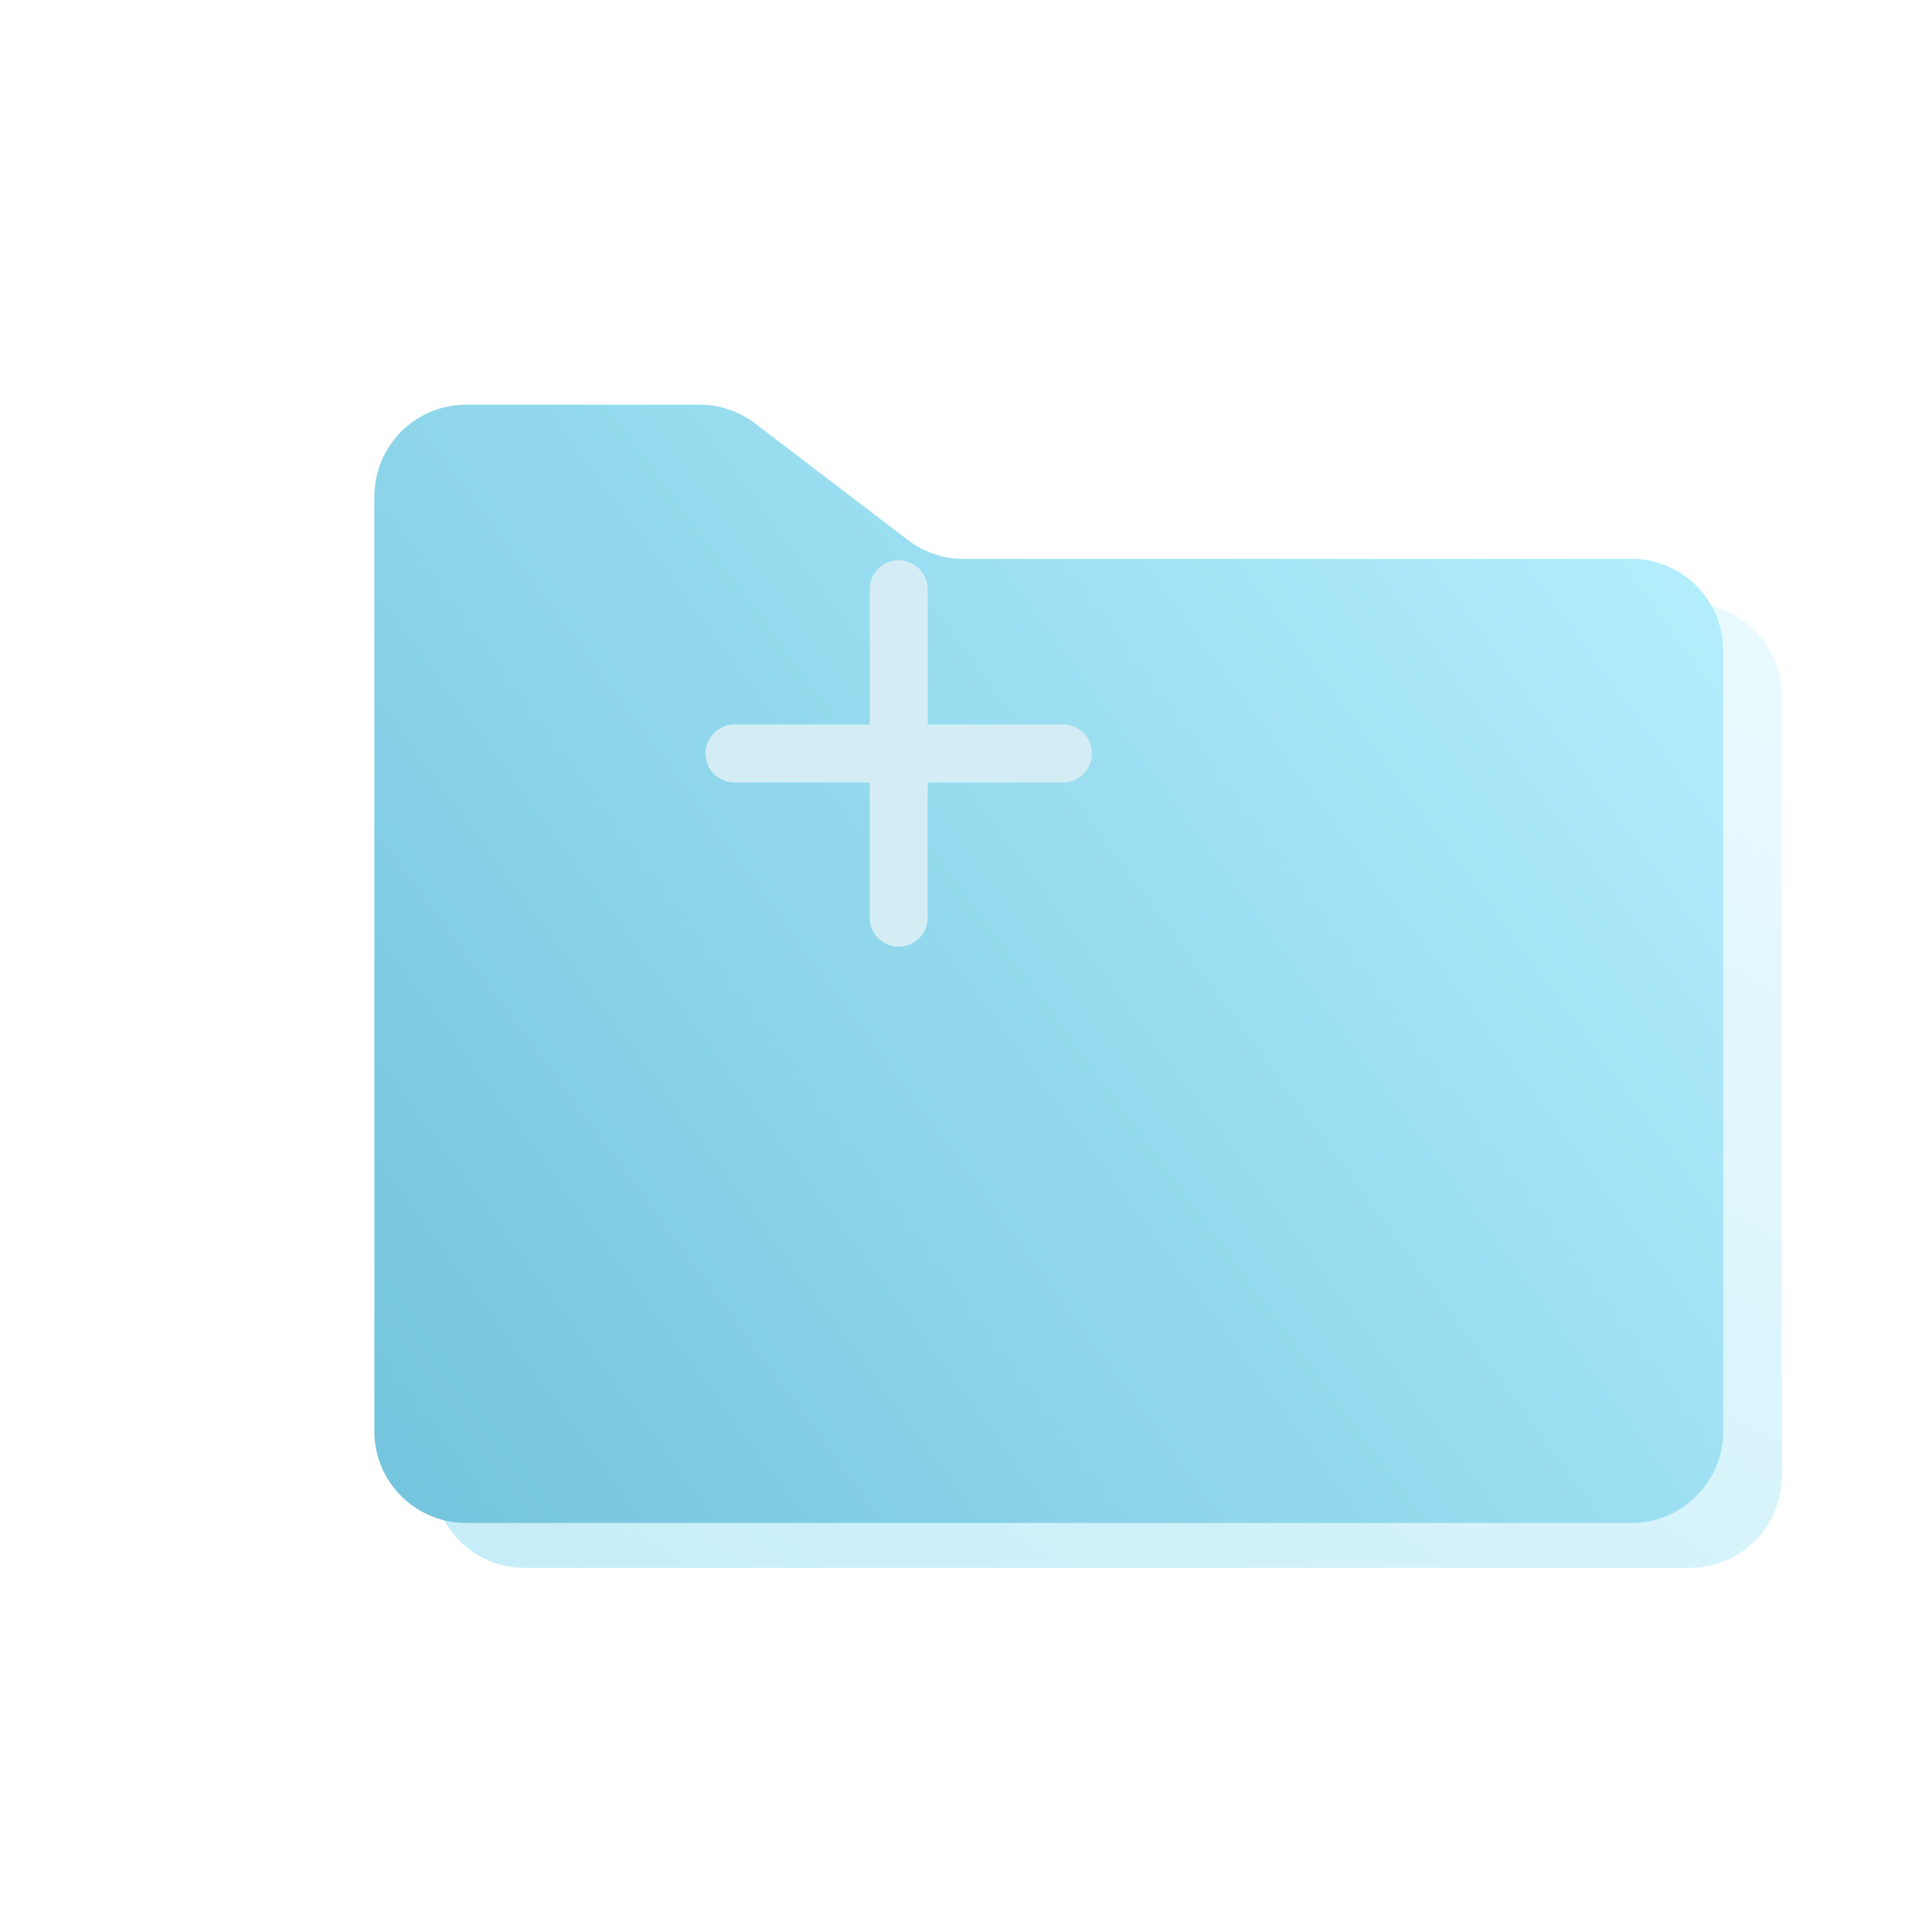 <svg width="100" height="100" viewBox="0 0 100 100" fill="none" xmlns="http://www.w3.org/2000/svg">
<g opacity="0.45" filter="url(#filter0_bii_1195_4698)">
<path d="M38.319 25.196L46.224 31.229C47.052 31.86 48.064 32.203 49.105 32.203H83.674C86.298 32.203 88.424 34.329 88.424 36.953V77.353C88.424 79.976 86.298 82.103 83.674 82.103H23.355C20.732 82.103 18.605 79.976 18.605 77.353V28.972C18.605 26.349 20.732 24.222 23.355 24.222H35.438C36.479 24.222 37.491 24.564 38.319 25.196Z" fill="url(#paint0_linear_1195_4698)"/>
</g>
<g filter="url(#filter1_dii_1195_4698)">
<path d="M31.289 18.871L39.194 24.903C40.022 25.535 41.034 25.877 42.076 25.877H76.644C79.268 25.877 81.394 28.004 81.394 30.627V71.028C81.394 73.651 79.268 75.778 76.644 75.778H16.326C13.702 75.778 11.576 73.651 11.576 71.028V22.647C11.576 20.024 13.702 17.897 16.326 17.897H28.408C29.449 17.897 30.462 18.239 31.289 18.871Z" fill="url(#paint1_linear_1195_4698)"/>
</g>
<g filter="url(#filter2_bdi_1195_4698)">
<path fill-rule="evenodd" clip-rule="evenodd" d="M48.015 41.5C48.015 40.672 47.343 40 46.515 40C45.686 40 45.015 40.672 45.015 41.5V48.5H38.015C37.186 48.5 36.515 49.172 36.515 50C36.515 50.828 37.186 51.5 38.015 51.5H45.015V58.5C45.015 59.328 45.686 60 46.515 60C47.343 60 48.015 59.328 48.015 58.5V51.5H55.015C55.843 51.5 56.515 50.828 56.515 50C56.515 49.172 55.843 48.5 55.015 48.5H48.015V41.5Z" fill="#D4EDF4"/>
</g>
<defs>
<filter id="filter0_bii_1195_4698" x="-49.395" y="-43.778" width="205.819" height="193.881" filterUnits="userSpaceOnUse" color-interpolation-filters="sRGB">
<feFlood flood-opacity="0" result="BackgroundImageFix"/>
<feGaussianBlur in="BackgroundImageFix" stdDeviation="34"/>
<feComposite in2="SourceAlpha" operator="in" result="effect1_backgroundBlur_1195_4698"/>
<feBlend mode="normal" in="SourceGraphic" in2="effect1_backgroundBlur_1195_4698" result="shape"/>
<feColorMatrix in="SourceAlpha" type="matrix" values="0 0 0 0 0 0 0 0 0 0 0 0 0 0 0 0 0 0 127 0" result="hardAlpha"/>
<feOffset dy="3.8"/>
<feGaussianBlur stdDeviation="1.9"/>
<feComposite in2="hardAlpha" operator="arithmetic" k2="-1" k3="1"/>
<feColorMatrix type="matrix" values="0 0 0 0 1 0 0 0 0 1 0 0 0 0 1 0 0 0 0.15 0"/>
<feBlend mode="normal" in2="shape" result="effect2_innerShadow_1195_4698"/>
<feColorMatrix in="SourceAlpha" type="matrix" values="0 0 0 0 0 0 0 0 0 0 0 0 0 0 0 0 0 0 127 0" result="hardAlpha"/>
<feOffset dx="3.8" dy="-4.75"/>
<feGaussianBlur stdDeviation="5.7"/>
<feComposite in2="hardAlpha" operator="arithmetic" k2="-1" k3="1"/>
<feColorMatrix type="matrix" values="0 0 0 0 1 0 0 0 0 1 0 0 0 0 1 0 0 0 0.62 0"/>
<feBlend mode="normal" in2="effect2_innerShadow_1195_4698" result="effect3_innerShadow_1195_4698"/>
</filter>
<filter id="filter1_dii_1195_4698" x="5.576" y="11.897" width="89.819" height="77.881" filterUnits="userSpaceOnUse" color-interpolation-filters="sRGB">
<feFlood flood-opacity="0" result="BackgroundImageFix"/>
<feColorMatrix in="SourceAlpha" type="matrix" values="0 0 0 0 0 0 0 0 0 0 0 0 0 0 0 0 0 0 127 0" result="hardAlpha"/>
<feOffset dx="4" dy="4"/>
<feGaussianBlur stdDeviation="5"/>
<feComposite in2="hardAlpha" operator="out"/>
<feColorMatrix type="matrix" values="0 0 0 0 0.549 0 0 0 0 0.82 0 0 0 0 0.902 0 0 0 0.25 0"/>
<feBlend mode="normal" in2="BackgroundImageFix" result="effect1_dropShadow_1195_4698"/>
<feBlend mode="normal" in="SourceGraphic" in2="effect1_dropShadow_1195_4698" result="shape"/>
<feColorMatrix in="SourceAlpha" type="matrix" values="0 0 0 0 0 0 0 0 0 0 0 0 0 0 0 0 0 0 127 0" result="hardAlpha"/>
<feOffset dy="3.8"/>
<feGaussianBlur stdDeviation="1.9"/>
<feComposite in2="hardAlpha" operator="arithmetic" k2="-1" k3="1"/>
<feColorMatrix type="matrix" values="0 0 0 0 1 0 0 0 0 1 0 0 0 0 1 0 0 0 0.15 0"/>
<feBlend mode="normal" in2="shape" result="effect2_innerShadow_1195_4698"/>
<feColorMatrix in="SourceAlpha" type="matrix" values="0 0 0 0 0 0 0 0 0 0 0 0 0 0 0 0 0 0 127 0" result="hardAlpha"/>
<feOffset dx="3.8" dy="-4.75"/>
<feGaussianBlur stdDeviation="5.7"/>
<feComposite in2="hardAlpha" operator="arithmetic" k2="-1" k3="1"/>
<feColorMatrix type="matrix" values="0 0 0 0 1 0 0 0 0 1 0 0 0 0 1 0 0 0 0.5 0"/>
<feBlend mode="normal" in2="effect2_innerShadow_1195_4698" result="effect3_innerShadow_1195_4698"/>
</filter>
<filter id="filter2_bdi_1195_4698" x="-33.985" y="-30.5" width="161" height="161" filterUnits="userSpaceOnUse" color-interpolation-filters="sRGB">
<feFlood flood-opacity="0" result="BackgroundImageFix"/>
<feGaussianBlur in="BackgroundImageFix" stdDeviation="35.25"/>
<feComposite in2="SourceAlpha" operator="in" result="effect1_backgroundBlur_1195_4698"/>
<feColorMatrix in="SourceAlpha" type="matrix" values="0 0 0 0 0 0 0 0 0 0 0 0 0 0 0 0 0 0 127 0" result="hardAlpha"/>
<feOffset dy="4"/>
<feGaussianBlur stdDeviation="2"/>
<feComposite in2="hardAlpha" operator="out"/>
<feColorMatrix type="matrix" values="0 0 0 0 0.535 0 0 0 0 0.86 0 0 0 0 0.957 0 0 0 1 0"/>
<feBlend mode="normal" in2="effect1_backgroundBlur_1195_4698" result="effect2_dropShadow_1195_4698"/>
<feBlend mode="normal" in="SourceGraphic" in2="effect2_dropShadow_1195_4698" result="shape"/>
<feColorMatrix in="SourceAlpha" type="matrix" values="0 0 0 0 0 0 0 0 0 0 0 0 0 0 0 0 0 0 127 0" result="hardAlpha"/>
<feOffset dy="-15"/>
<feGaussianBlur stdDeviation="2"/>
<feComposite in2="hardAlpha" operator="arithmetic" k2="-1" k3="1"/>
<feColorMatrix type="matrix" values="0 0 0 0 1 0 0 0 0 1 0 0 0 0 1 0 0 0 0.4 0"/>
<feBlend mode="normal" in2="shape" result="effect3_innerShadow_1195_4698"/>
</filter>
<linearGradient id="paint0_linear_1195_4698" x1="33.695" y1="109.117" x2="86.99" y2="25.801" gradientUnits="userSpaceOnUse">
<stop stop-color="#70D4ED"/>
<stop offset="1" stop-color="#D6F6FF"/>
</linearGradient>
<linearGradient id="paint1_linear_1195_4698" x1="-4.25" y1="94.062" x2="86.05" y2="27.771" gradientUnits="userSpaceOnUse">
<stop stop-color="#60B8D3"/>
<stop offset="1" stop-color="#B7F0FF"/>
</linearGradient>
</defs>
</svg>
